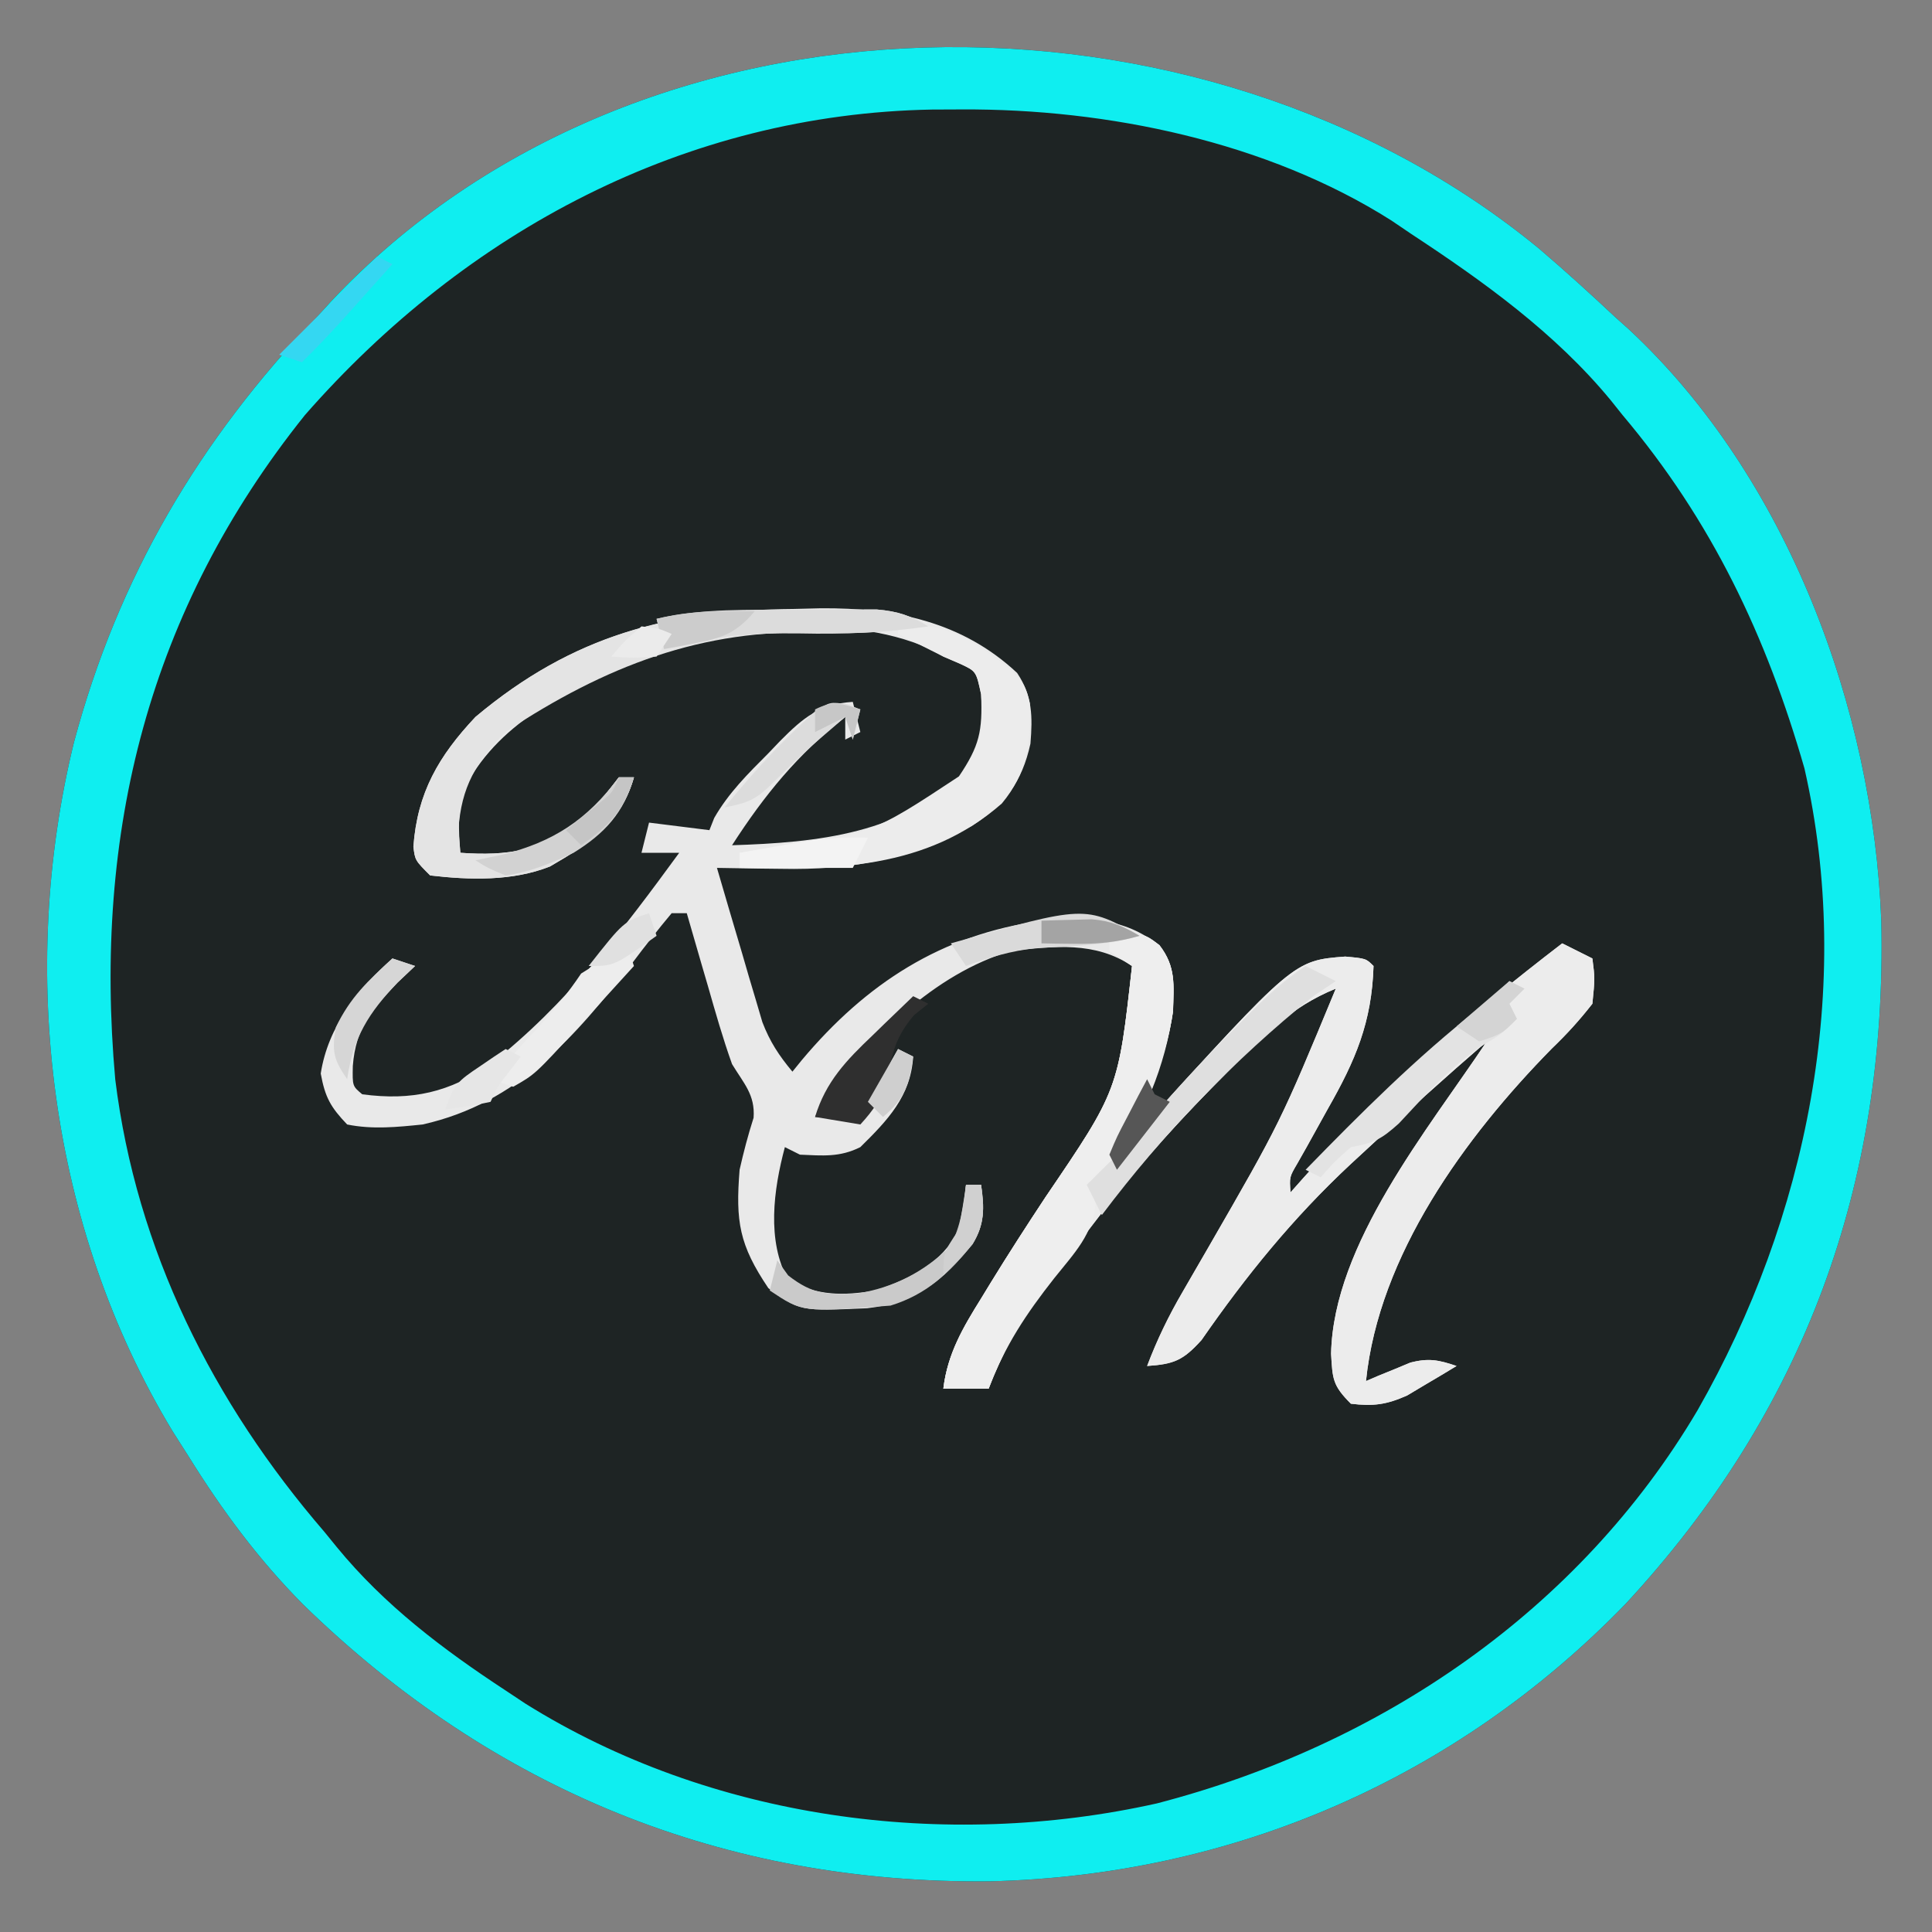 <?xml version="1.0" encoding="UTF-8"?>
<svg version="1.1" xmlns="http://www.w3.org/2000/svg" width="256" height="256">
<rect width="100%" height="100%" fill="#808080" stroke="none"/>
<path d="M0 0 C3.415 2.919 6.728 5.923 10 9 C10.903 9.806 10.903 9.806 11.824 10.629 C32.832 30.168 44.23 60.922 45.281 89.094 C46.042 123.867 35.148 153.935 11.355 179.57 C-11.04 202.671 -40.651 215.529 -72.85 216.283 C-108.007 216.643 -138.664 204.148 -163.812 179.625 C-169.764 173.62 -174.525 167.189 -179 160 C-179.699 158.9 -180.397 157.801 -181.117 156.668 C-197.435 129.728 -201.66 95.82 -194.195 65.344 C-188.333 43.43 -177.585 25.3 -162 9 C-161.39 8.327 -160.781 7.654 -160.152 6.961 C-119.288 -36.593 -44.772 -36.912 0 0 Z " fill="#1E2424" transform="translate(204,33)"/>
<path d="M0 0 C3.415 2.919 6.728 5.923 10 9 C10.903 9.806 10.903 9.806 11.824 10.629 C32.832 30.168 44.23 60.922 45.281 89.094 C46.042 123.867 35.148 153.935 11.355 179.57 C-11.04 202.671 -40.651 215.529 -72.85 216.283 C-108.007 216.643 -138.664 204.148 -163.812 179.625 C-169.764 173.62 -174.525 167.189 -179 160 C-179.699 158.9 -180.397 157.801 -181.117 156.668 C-197.435 129.728 -201.66 95.82 -194.195 65.344 C-188.333 43.43 -177.585 25.3 -162 9 C-161.39 8.327 -160.781 7.654 -160.152 6.961 C-119.288 -36.593 -44.772 -36.912 0 0 Z M-163.59 21.992 C-184.295 47.832 -191.666 77.285 -188.728 110.037 C-185.934 132.656 -175.777 152.86 -161 170 C-160.464 170.659 -159.928 171.317 -159.375 171.996 C-153.053 179.709 -145.301 185.555 -137 191 C-136.13 191.577 -135.26 192.155 -134.363 192.75 C-109.849 208.067 -78.827 212.234 -50.738 205.969 C-21.102 198.289 5.242 180.441 20.942 153.854 C35.461 128.413 41.691 97.733 35.098 68.816 C30.053 51.276 22.838 36.034 11 22 C10.471 21.339 9.943 20.677 9.398 19.996 C2.067 11.118 -7.428 4.289 -17 -2 C-17.866 -2.587 -18.733 -3.173 -19.625 -3.777 C-36.1 -14.234 -57.299 -18.6 -76.562 -18.5 C-77.866 -18.494 -79.169 -18.489 -80.512 -18.483 C-113.177 -17.886 -142.234 -2.384 -163.59 21.992 Z " fill="#0FEEF0" transform="translate(204,33)"/>
<path d="M0 0 C1.181 -0.029 2.363 -0.058 3.58 -0.088 C13.284 -0.158 22.273 1.635 29.586 8.48 C31.629 11.532 31.643 14.262 31.352 17.852 C30.226 22.991 27.94 25.94 23.535 28.781 C15.229 33.184 7.596 34.634 -1.688 34.438 C-2.921 34.424 -2.921 34.424 -4.18 34.41 C-6.182 34.387 -8.185 34.351 -10.188 34.312 C-9.097 38.067 -7.988 41.815 -6.875 45.562 C-6.412 47.158 -6.412 47.158 -5.939 48.785 C-5.48 50.322 -5.48 50.322 -5.012 51.891 C-4.734 52.833 -4.457 53.776 -4.171 54.747 C-3.172 57.353 -1.967 59.179 -0.188 61.312 C0.225 60.805 0.637 60.297 1.062 59.773 C9.558 49.647 19.55 43.142 32.812 41.312 C38.602 40.858 43.701 40.785 48.414 44.613 C50.692 47.381 50.333 49.866 50.246 53.336 C49.327 59.644 46.651 65.635 43.812 71.312 C44.491 70.562 45.169 69.812 45.867 69.039 C66.243 46.587 66.243 46.587 73.062 46.062 C75.812 46.312 75.812 46.312 76.812 47.312 C76.583 54.789 74.418 59.817 70.75 66.25 C69.818 67.924 68.89 69.6 67.965 71.277 C67.552 72.006 67.14 72.734 66.715 73.484 C65.665 75.272 65.665 75.272 65.812 77.312 C66.381 76.672 66.949 76.031 67.535 75.371 C78.022 63.624 89.323 53.903 101.812 44.312 C103.132 44.972 104.453 45.633 105.812 46.312 C106.148 48.941 106.148 48.941 105.812 52.312 C104.078 54.527 102.447 56.323 100.438 58.25 C88.908 69.99 77.507 85.645 75.812 102.312 C76.344 102.084 76.875 101.856 77.422 101.621 C78.128 101.334 78.835 101.046 79.562 100.75 C80.259 100.46 80.955 100.17 81.672 99.871 C84.113 99.234 85.453 99.51 87.812 100.312 C86.425 101.159 85.027 101.989 83.625 102.812 C82.848 103.277 82.07 103.741 81.27 104.219 C78.525 105.44 76.783 105.672 73.812 105.312 C71.388 102.888 71.38 102.047 71.188 98.688 C71.491 84.139 84.021 68.999 91.812 57.312 C86.366 62.028 81.015 66.832 75.75 71.75 C75.082 72.367 74.413 72.984 73.725 73.619 C66.13 80.712 59.932 88.349 54.023 96.871 C51.577 99.573 50.385 100.068 46.812 100.312 C48.128 96.831 49.659 93.673 51.535 90.461 C52.07 89.536 52.604 88.61 53.155 87.657 C53.723 86.677 54.29 85.697 54.875 84.688 C64.478 68.037 64.478 68.037 71.812 50.312 C65.832 52.723 61.959 56.745 57.5 61.312 C56.744 62.08 55.988 62.847 55.208 63.638 C49.702 69.28 44.56 75.011 39.812 81.312 C39.128 82.206 39.128 82.206 38.43 83.118 C36.921 85.092 35.427 87.075 33.938 89.062 C33.472 89.677 33.007 90.291 32.528 90.924 C29.609 94.89 27.591 98.718 25.812 103.312 C23.832 103.312 21.852 103.312 19.812 103.312 C20.372 98.687 22.394 95.256 24.812 91.375 C25.212 90.72 25.611 90.064 26.023 89.389 C28.397 85.517 30.855 81.709 33.36 77.92 C42.99 63.757 42.99 63.757 44.812 47.312 C39.878 44.023 34.572 44.693 28.812 45.312 C18.515 48.352 10.147 56.935 3.812 65.312 C3.482 65.972 3.152 66.632 2.812 67.312 C4.793 67.312 6.772 67.312 8.812 67.312 C10.463 64.343 12.113 61.373 13.812 58.312 C14.473 58.642 15.133 58.972 15.812 59.312 C15.493 64.587 12.422 67.751 8.812 71.312 C6.073 72.682 3.842 72.439 0.812 72.312 C-0.177 71.817 -0.177 71.817 -1.188 71.312 C-2.691 76.95 -3.619 83.699 -0.75 88.938 C3.142 91.026 6.495 91.02 10.812 90.312 C15.375 88.765 19.583 86.771 21.812 82.312 C22.533 79.161 22.533 79.161 22.812 76.312 C23.473 76.312 24.133 76.312 24.812 76.312 C25.256 79.342 25.307 81.499 23.688 84.164 C19.705 89.039 16.163 91.936 9.719 92.66 C0.83 93.051 0.83 93.051 -3.375 90 C-7.247 84.259 -7.732 81.157 -7.188 74.312 C-6.66 71.972 -6.065 69.702 -5.332 67.418 C-5.123 64.373 -6.602 62.924 -8.188 60.312 C-9.402 56.92 -10.384 53.464 -11.375 50 C-11.648 49.069 -11.92 48.137 -12.201 47.178 C-12.87 44.891 -13.531 42.603 -14.188 40.312 C-14.848 40.312 -15.508 40.312 -16.188 40.312 C-17.989 42.466 -19.691 44.633 -21.375 46.875 C-28.93 56.669 -36.526 65.47 -49.188 68.312 C-52.568 68.658 -55.846 68.991 -59.188 68.312 C-61.385 66.013 -62.115 64.71 -62.688 61.562 C-61.734 55.364 -57.813 50.424 -53.188 46.312 C-52.197 46.642 -51.208 46.972 -50.188 47.312 C-50.951 48.034 -51.714 48.756 -52.5 49.5 C-55.953 53.114 -58.048 55.498 -58.438 60.562 C-58.492 63.222 -58.492 63.222 -57.188 64.312 C-50.612 65.19 -45.615 64.059 -40.188 60.312 C-30.183 52.484 -22.633 42.503 -15.188 32.312 C-16.837 32.312 -18.488 32.312 -20.188 32.312 C-19.858 30.992 -19.527 29.672 -19.188 28.312 C-16.547 28.642 -13.908 28.973 -11.188 29.312 C-10.977 28.78 -10.767 28.248 -10.551 27.699 C-8.649 24.369 -6.063 21.819 -3.375 19.125 C-2.854 18.579 -2.332 18.033 -1.795 17.471 C1.254 14.399 3.419 12.597 7.812 12.312 C8.307 14.293 8.307 14.293 8.812 16.312 C8.152 16.642 7.492 16.973 6.812 17.312 C6.812 16.323 6.812 15.332 6.812 14.312 C0.543 19.23 -3.882 24.626 -8.188 31.312 C3.039 30.95 14.705 29.847 22.812 21.312 C25.127 18.051 25.064 15.248 24.812 11.312 C24.156 8.247 24.156 8.247 22 7.25 C20.917 6.786 20.917 6.786 19.812 6.312 C19.194 5.962 18.575 5.611 17.938 5.25 C6.486 0.198 -9.191 2.664 -20.547 6.816 C-29.484 10.489 -38.72 14.611 -43.473 23.43 C-44.603 26.407 -44.443 29.183 -44.188 32.312 C-37.857 32.765 -33.44 32.024 -28.188 28.312 C-26.353 26.408 -24.809 24.41 -23.188 22.312 C-22.527 22.312 -21.867 22.312 -21.188 22.312 C-22.927 28.401 -27.106 31.105 -32.312 34.125 C-37.281 36.09 -42.949 35.925 -48.188 35.312 C-50.188 33.312 -50.188 33.312 -50.41 31.5 C-49.886 24.347 -47.066 19.5 -42.188 14.312 C-29.326 3.516 -16.534 0.133 0 0 Z " fill="#E9E9E9" transform="translate(105.188,80.688)"/>
<path d="M0 0 C4.516 -0.366 4.516 -0.366 6.637 1.238 C8.833 4.076 8.521 6.537 8.434 10.023 C7.515 16.331 4.839 22.322 2 28 C2.678 27.25 3.356 26.5 4.055 25.727 C24.431 3.275 24.431 3.275 31.25 2.75 C34 3 34 3 35 4 C34.77 11.476 32.605 16.505 28.938 22.938 C28.006 24.611 27.077 26.287 26.152 27.965 C25.533 29.057 25.533 29.057 24.902 30.172 C23.853 31.959 23.853 31.959 24 34 C24.568 33.359 25.137 32.719 25.723 32.059 C36.209 20.312 47.511 10.59 60 1 C61.32 1.66 62.64 2.32 64 3 C64.336 5.629 64.336 5.629 64 9 C62.265 11.215 60.634 13.01 58.625 14.938 C47.096 26.678 35.695 42.333 34 59 C34.531 58.772 35.062 58.544 35.609 58.309 C36.316 58.021 37.022 57.734 37.75 57.438 C38.446 57.147 39.142 56.857 39.859 56.559 C42.3 55.922 43.64 56.198 46 57 C44.612 57.847 43.214 58.677 41.812 59.5 C41.035 59.964 40.258 60.428 39.457 60.906 C36.713 62.128 34.97 62.359 32 62 C29.575 59.575 29.568 58.735 29.375 55.375 C29.678 40.827 42.209 25.687 50 14 C44.553 18.716 39.203 23.52 33.938 28.438 C32.935 29.363 32.935 29.363 31.912 30.307 C24.317 37.4 18.12 45.037 12.211 53.559 C9.764 56.26 8.573 56.756 5 57 C6.315 53.519 7.847 50.36 9.723 47.148 C10.525 45.761 10.525 45.761 11.343 44.345 C11.91 43.365 12.478 42.385 13.062 41.375 C22.665 24.725 22.665 24.725 30 7 C24.02 9.411 20.146 13.432 15.688 18 C14.553 19.151 14.553 19.151 13.396 20.326 C7.889 25.967 2.748 31.699 -2 38 C-2.684 38.894 -2.684 38.894 -3.383 39.806 C-4.891 41.779 -6.386 43.762 -7.875 45.75 C-8.34 46.364 -8.805 46.979 -9.285 47.612 C-12.204 51.577 -14.221 55.406 -16 60 C-17.98 60 -19.96 60 -22 60 C-21.44 55.374 -19.418 51.944 -17 48.062 C-16.401 47.08 -16.401 47.08 -15.79 46.077 C-13.416 42.205 -10.957 38.396 -8.453 34.608 C1.177 20.444 1.177 20.444 3 4 C2.01 3.34 1.02 2.68 0 2 C0 1.34 0 0.68 0 0 Z " fill="#ECECEC" transform="translate(147,124)"/>
<path d="M0 0 C1.848 -0.018 1.848 -0.018 3.732 -0.037 C5.506 -0.04 5.506 -0.04 7.316 -0.043 C8.395 -0.047 9.473 -0.051 10.584 -0.055 C13.403 0.185 15.045 0.73 17.438 2.188 C12.574 2.91 8.052 3.225 3.147 3.02 C-12.555 2.434 -25.435 7.507 -38.5 16.125 C-42.46 20.085 -44.454 23.483 -44.812 29.125 C-44.73 30.136 -44.648 31.146 -44.562 32.188 C-38.232 32.64 -33.815 31.899 -28.562 28.188 C-26.728 26.283 -25.184 24.285 -23.562 22.188 C-22.902 22.188 -22.242 22.188 -21.562 22.188 C-23.302 28.276 -27.481 30.98 -32.688 34 C-37.656 35.965 -43.324 35.8 -48.562 35.188 C-50.562 33.188 -50.562 33.188 -50.785 31.375 C-50.261 24.222 -47.441 19.375 -42.562 14.188 C-29.533 3.249 -16.733 0.009 0 0 Z " fill="#E4E4E4" transform="translate(105.562,80.812)"/>
<path d="M0 0 C4.516 -0.366 4.516 -0.366 6.637 1.238 C8.838 4.083 8.525 6.548 8.418 10.043 C7.405 17.207 4.579 24.241 0.188 30 C-2.274 32.685 -2.274 32.685 -1.805 35.227 C-2.108 39.533 -4.684 42.074 -7.312 45.375 C-11.029 50.093 -13.866 54.362 -16 60 C-17.98 60 -19.96 60 -22 60 C-21.44 55.374 -19.418 51.944 -17 48.062 C-16.401 47.08 -16.401 47.08 -15.79 46.077 C-13.416 42.205 -10.957 38.396 -8.453 34.608 C1.177 20.444 1.177 20.444 3 4 C2.01 3.34 1.02 2.68 0 2 C0 1.34 0 0.68 0 0 Z " fill="#EEEEEE" transform="translate(147,124)"/>
<path d="M0 0 C5.919 -0.74 9.443 1.551 14 5 C16.143 6.721 16.899 7.517 17.469 10.234 C17.534 15.498 17.183 19.34 13.746 23.469 C3.763 32.223 -8.523 32.292 -21 32 C-21 31.34 -21 30.68 -21 30 C-19.961 29.83 -18.922 29.66 -17.852 29.484 C-3.553 27.547 -3.553 27.547 8.062 19.875 C10.791 15.827 11.199 13.881 11 9 C10.35 5.959 10.35 5.959 8.312 5 C7.549 4.67 6.786 4.34 6 4 C4 3 2 2 0 1 C0 0.67 0 0.34 0 0 Z " fill="#ECECEC" transform="translate(119,83)"/>
<path d="M0 0 C1.32 0.66 2.64 1.32 4 2 C3.01 2.66 2.02 3.32 1 4 C-9.477 12.432 -18.926 22.267 -27 33 C-27.66 31.68 -28.32 30.36 -29 29 C-27.426 27.426 -25.852 25.857 -24.25 24.312 C-22.411 22.422 -20.71 20.504 -19 18.5 C-15.726 14.727 -12.274 11.162 -8.75 7.625 C-8.231 7.101 -7.711 6.577 -7.176 6.037 C-4.876 3.746 -2.711 1.807 0 0 Z " fill="#DFDFDF" transform="translate(173,128)"/>
<path d="M0 0 C0.66 0.33 1.32 0.66 2 1 C1.34 1.66 0.68 2.32 0 3 C0.33 3.66 0.66 4.32 1 5 C-1 7 -1 7 -3.5 8.5 C-7.818 11.276 -11.138 15.137 -14.633 18.855 C-16.983 20.985 -17.993 21.463 -21 22 C-23.23 23.979 -23.23 23.979 -25 26 C-25.66 25.67 -26.32 25.34 -27 25 C-19.667 17.474 -12.377 10.178 -4.109 3.672 C-1.948 2.024 -1.948 2.024 0 0 Z " fill="#E3E3E3" transform="translate(200,130)"/>
<path d="M0 0 C1.848 -0.018 1.848 -0.018 3.732 -0.037 C5.506 -0.04 5.506 -0.04 7.316 -0.043 C8.395 -0.047 9.473 -0.051 10.584 -0.055 C13.403 0.185 15.045 0.73 17.438 2.188 C11.715 3.025 6.274 3.248 0.5 3.125 C-5.835 3.047 -11.441 3.374 -17.562 5.188 C-17.892 3.868 -18.223 2.547 -18.562 1.188 C-12.414 -0.239 -6.281 0.003 0 0 Z " fill="#DCDCDC" transform="translate(105.562,80.812)"/>
<path d="M0 0 C0.66 0.33 1.32 0.66 2 1 C1.381 1.495 0.762 1.99 0.125 2.5 C-2.342 5.403 -2.742 7.453 -3.496 11.094 C-4.141 13.534 -5.306 15.153 -7 17 C-8.98 16.67 -10.96 16.34 -13 16 C-11.577 11.311 -8.843 8.484 -5.375 5.188 C-4.859 4.685 -4.344 4.183 -3.812 3.666 C-2.548 2.437 -1.275 1.218 0 0 Z " fill="#2F2F2F" transform="translate(121,132)"/>
<path d="M0 0 C0.33 0.99 0.66 1.98 1 3 C-0.913 5.108 -2.83 7.211 -4.75 9.312 C-5.289 9.907 -5.828 10.502 -6.383 11.115 C-12.099 17.354 -12.099 17.354 -15 19 C-15.99 18.67 -16.98 18.34 -18 18 C-17.301 17.241 -16.603 16.481 -15.883 15.699 C-14.963 14.695 -14.044 13.691 -13.125 12.688 C-12.665 12.188 -12.205 11.688 -11.73 11.174 C-9.614 8.858 -7.745 6.617 -6 4 C-4.359 2.959 -2.693 1.955 -1 1 C-0.67 0.67 -0.34 0.34 0 0 Z " fill="#EDEDED" transform="translate(83,125)"/>
<path d="M0 0 C0.66 0 1.32 0 2 0 C2.443 3.03 2.494 5.187 0.875 7.852 C-2.27 11.701 -5.171 14.507 -10 16 C-21.661 16.893 -21.661 16.893 -26 14 C-25.67 12.68 -25.34 11.36 -25 10 C-24.526 10.66 -24.051 11.32 -23.562 12 C-20.323 14.529 -18.399 14.576 -14.383 14.391 C-9.527 13.595 -5.585 11.534 -2.062 8.125 C-0.725 5.45 -0.336 2.957 0 0 Z " fill="#CACACA" transform="translate(128,157)"/>
<path d="M0 0 C-4.494 1.326 -9.057 1.365 -13.711 1.621 C-17.045 2.005 -19.863 2.83 -23 4 C-23.66 3.01 -24.32 2.02 -25 1 C-7.231 -4.051 -7.231 -4.051 0 0 Z " fill="#DADADA" transform="translate(151,124)"/>
<path d="M0 0 C0.58 0.227 1.16 0.454 1.758 0.688 C1.428 2.007 1.098 3.328 0.758 4.688 C0.428 3.697 0.098 2.708 -0.242 1.688 C-5.526 6.206 -5.526 6.206 -10.492 11.062 C-12.447 12.878 -13.684 13.148 -16.242 13.688 C-13.059 9.788 -9.805 6.12 -6.117 2.688 C-5.475 2.089 -4.833 1.491 -4.172 0.875 C-2.242 -0.312 -2.242 -0.312 0 0 Z " fill="#DCDCDC" transform="translate(112.242,93.312)"/>
<path d="M0 0 C0.66 0 1.32 0 2 0 C0.651 4.722 -1.898 7.459 -6 10 C-8.93 11.366 -11.786 12.573 -15 13 C-17.273 12.066 -17.273 12.066 -19 11 C-17.824 10.752 -16.649 10.505 -15.438 10.25 C-8.654 8.533 -4.252 5.67 0 0 Z " fill="#D2D2D2" transform="translate(82,103)"/>
<path d="M0 0 C-0.66 1.32 -1.32 2.64 -2 4 C-6.95 4 -11.9 4 -17 4 C-17 3.34 -17 2.68 -17 2 C-15.105 1.662 -13.209 1.329 -11.312 1 C-9.729 0.722 -9.729 0.722 -8.113 0.438 C-5.351 0.049 -2.783 -0.083 0 0 Z " fill="#F3F3F3" transform="translate(115,111)"/>
<path d="M0 0 C0.66 0.33 1.32 0.66 2 1 C0.564 2.605 -0.874 4.209 -2.312 5.812 C-3.113 6.706 -3.914 7.599 -4.738 8.52 C-6.452 10.399 -8.179 12.226 -10 14 C-10.99 13.67 -11.98 13.34 -13 13 C-8.71 8.71 -4.42 4.42 0 0 Z " fill="#34D7F2" transform="translate(50,34)"/>
<path d="M0 0 C0.99 0.33 1.98 0.66 3 1 C1.855 2.083 1.855 2.083 0.688 3.188 C-3.141 7.194 -5.212 10.487 -6 16 C-7.8 13.401 -8.05 12.289 -7.5 9.125 C-5.586 5.138 -3.257 2.974 0 0 Z " fill="#D6D6D6" transform="translate(52,127)"/>
<path d="M0 0 C-2.346 2.771 -4.148 3.521 -7.688 4.188 C-8.496 4.346 -9.304 4.505 -10.137 4.668 C-11.059 4.832 -11.059 4.832 -12 5 C-12.33 3.68 -12.66 2.36 -13 1 C-8.591 -0.102 -4.516 -0.077 0 0 Z " fill="#CCCCCC" transform="translate(100,81)"/>
<path d="M0 0 C0.66 0.33 1.32 0.66 2 1 C1.288 1.928 1.288 1.928 0.562 2.875 C-1.024 4.907 -1.024 4.907 -2 7 C-5.062 7.625 -5.062 7.625 -8 8 C-6.883 4.65 -6.253 4.207 -3.438 2.312 C-2.797 1.876 -2.156 1.439 -1.496 0.988 C-1.002 0.662 -0.509 0.336 0 0 Z " fill="#E6E6E6" transform="translate(67,139)"/>
<path d="M0 0 C0.66 0.33 1.32 0.66 2 1 C1.34 1.66 0.68 2.32 0 3 C0.33 3.66 0.66 4.32 1 5 C-1 7 -1 7 -4 8 C-4.99 7.34 -5.98 6.68 -7 6 C-4.69 4.02 -2.38 2.04 0 0 Z " fill="#D4D4D4" transform="translate(200,130)"/>
<path d="M0 0 C1.416 -0.054 2.833 -0.093 4.25 -0.125 C5.039 -0.148 5.828 -0.171 6.641 -0.195 C9.207 0.017 10.792 0.713 13 2 C10.005 2.872 7.364 3.108 4.25 3.062 C3.451 3.053 2.652 3.044 1.828 3.035 C1.225 3.024 0.622 3.012 0 3 C0 2.01 0 1.02 0 0 Z " fill="#A4A4A4" transform="translate(138,122)"/>
<path d="M0 0 C0.66 0 1.32 0 2 0 C2.353 2.968 2.542 5.156 0.887 7.734 C-0.355 9.203 -1.673 10.607 -3 12 C-3 9 -3 9 -1 6 C-0.61 4.01 -0.268 2.01 0 0 Z " fill="#D0D0D0" transform="translate(128,157)"/>
<path d="M0 0 C0.33 0.66 0.66 1.32 1 2 C1.66 2.33 2.32 2.66 3 3 C0.69 5.97 -1.62 8.94 -4 12 C-4.33 11.34 -4.66 10.68 -5 10 C-4.004 7.617 -4.004 7.617 -2.562 4.875 C-1.853 3.51 -1.853 3.51 -1.129 2.117 C-0.756 1.419 -0.384 0.72 0 0 Z " fill="#565656" transform="translate(152,143)"/>
<path d="M0 0 C0.66 0.33 1.32 0.66 2 1 C1.502 4.688 0.899 6.605 -2 9 C-2.66 8.34 -3.32 7.68 -4 7 C-2.68 4.69 -1.36 2.38 0 0 Z " fill="#CFCFCF" transform="translate(119,139)"/>
<path d="M0 0 C0.33 0.99 0.66 1.98 1 3 C-4.625 7 -4.625 7 -8 7 C-3.375 1.125 -3.375 1.125 0 0 Z " fill="#E0E0E0" transform="translate(86,121)"/>
<path d="M0 0 C0.66 0 1.32 0 2 0 C0.65 4.419 -1.261 6.343 -5 9 C-5.66 8.34 -6.32 7.68 -7 7 C-5.47 5.763 -3.94 4.526 -2.41 3.289 C-0.867 2.033 -0.867 2.033 0 0 Z " fill="#C5C5C5" transform="translate(82,103)"/>
<path d="M0 0 C2.25 0.25 2.25 0.25 4 1 C3.01 2.485 3.01 2.485 2 4 C-1.125 4.188 -1.125 4.188 -4 4 C-2.25 1.938 -2.25 1.938 0 0 Z " fill="#EBEBEB" transform="translate(85,83)"/>
<path d="M0 0 C-0.33 1.32 -0.66 2.64 -1 4 C-1.33 3.01 -1.66 2.02 -2 1 C-3.98 1.99 -3.98 1.99 -6 3 C-6 2.01 -6 1.02 -6 0 C-3.509 -1.245 -2.589 -0.777 0 0 Z " fill="#C7C7C7" transform="translate(114,94)"/>
</svg>
